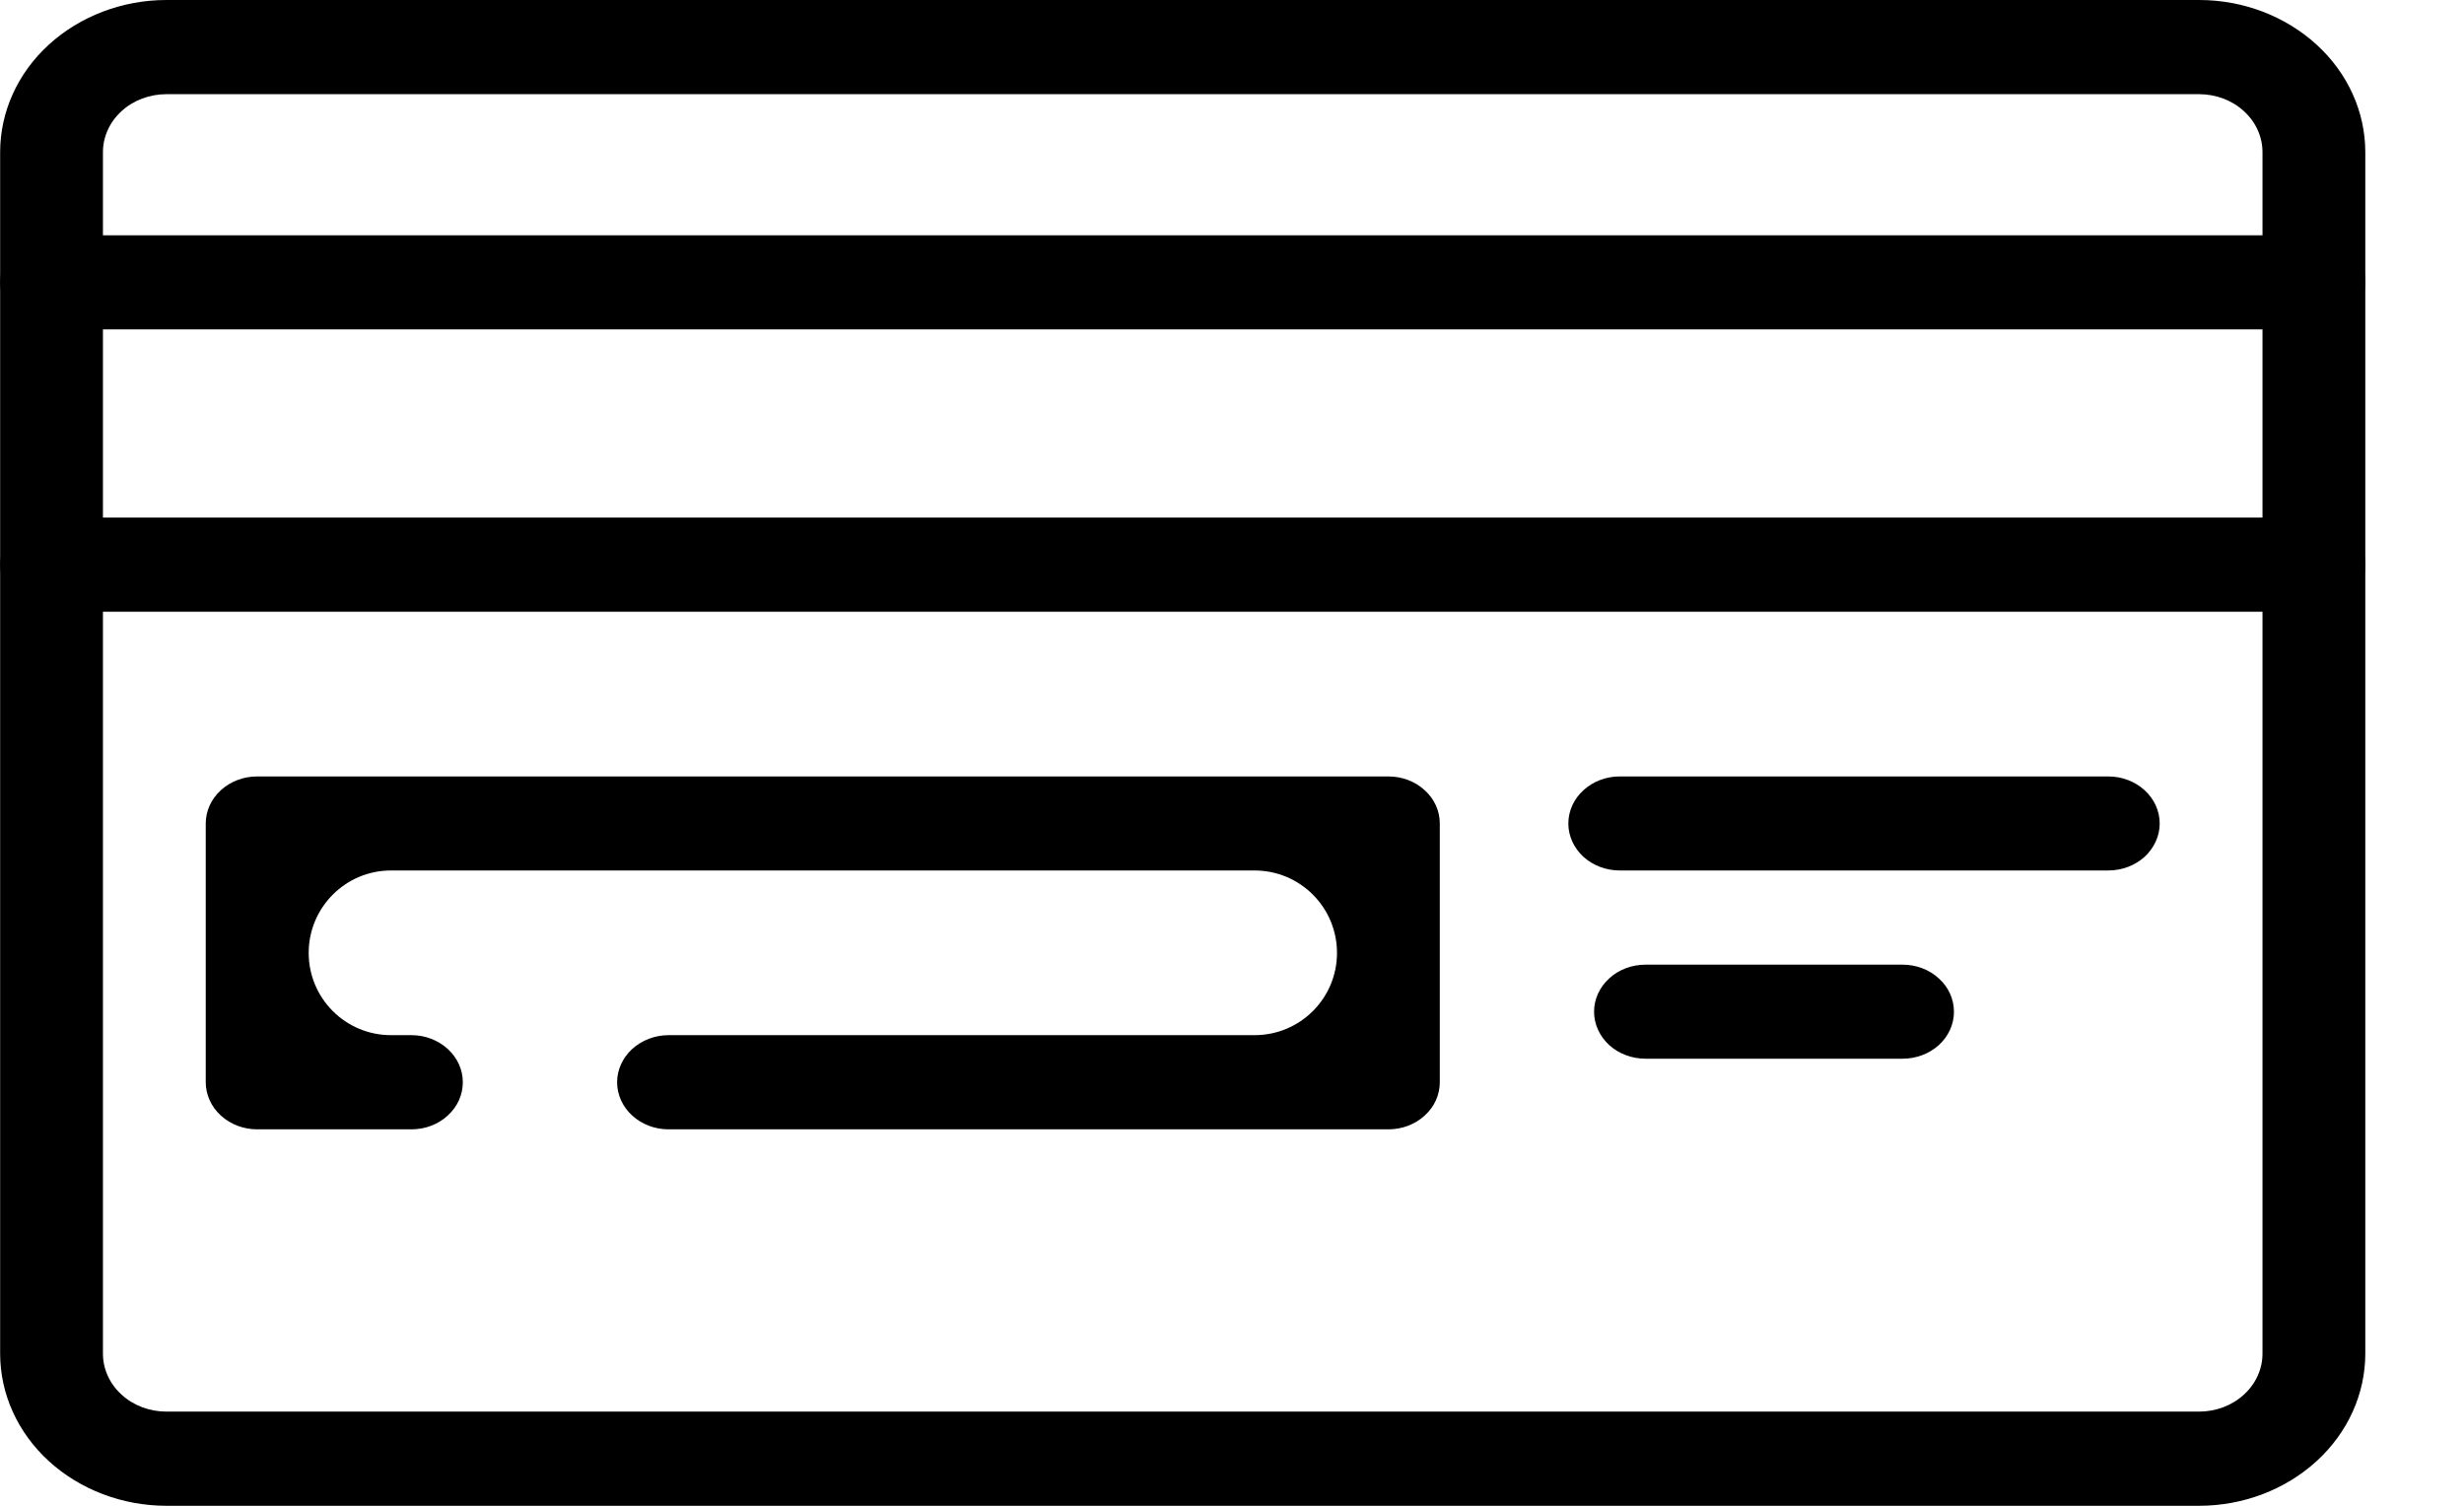 <svg width="18" height="11" viewBox="0 0 18 11" fill="none" xmlns="http://www.w3.org/2000/svg">
<path d="M16.065 11H1.216C0.894 11 0.585 10.882 0.357 10.674C0.129 10.466 0.001 10.183 0.001 9.888V1.112C0.001 0.817 0.129 0.534 0.357 0.326C0.585 0.118 0.894 0 1.216 0H16.065C16.387 0 16.695 0.118 16.923 0.326C17.151 0.534 17.279 0.817 17.279 1.112V9.888C17.279 10.183 17.151 10.466 16.923 10.674C16.695 10.882 16.387 11 16.065 11ZM1.216 0.688C1.093 0.688 0.975 0.732 0.888 0.812C0.801 0.891 0.752 0.999 0.752 1.112V9.888C0.752 10.001 0.801 10.109 0.888 10.188C0.975 10.268 1.093 10.312 1.216 10.312H16.065C16.187 10.312 16.305 10.268 16.392 10.188C16.479 10.109 16.528 10.001 16.528 9.888V1.112C16.528 0.999 16.479 0.891 16.392 0.812C16.305 0.732 16.187 0.688 16.065 0.688H1.216Z" fill="black"/>
<path d="M16.904 2.406H0.377C0.277 2.406 0.181 2.37 0.111 2.306C0.041 2.241 0.001 2.154 0.001 2.062C0.001 1.971 0.041 1.884 0.111 1.819C0.181 1.755 0.277 1.719 0.377 1.719H16.904C17.003 1.719 17.099 1.755 17.169 1.819C17.24 1.884 17.279 1.971 17.279 2.062C17.279 2.154 17.24 2.241 17.169 2.306C17.099 2.37 17.003 2.406 16.904 2.406Z" fill="black"/>
<path d="M16.904 4.469H0.377C0.277 4.469 0.181 4.433 0.111 4.368C0.041 4.304 0.001 4.216 0.001 4.125C0.001 4.034 0.041 3.946 0.111 3.882C0.181 3.817 0.277 3.781 0.377 3.781H16.904C17.003 3.781 17.099 3.817 17.169 3.882C17.24 3.946 17.279 4.034 17.279 4.125C17.279 4.216 17.24 4.304 17.169 4.368C17.099 4.433 17.003 4.469 16.904 4.469Z" fill="black"/>
<path d="M10.143 8.25H4.884C4.784 8.25 4.689 8.214 4.618 8.149C4.548 8.085 4.508 7.997 4.508 7.906C4.508 7.815 4.548 7.728 4.618 7.663C4.689 7.599 4.784 7.562 4.884 7.562H9.165C9.498 7.562 9.767 7.293 9.767 6.961C9.767 6.629 9.498 6.359 9.165 6.359H2.856C2.524 6.359 2.255 6.629 2.255 6.961C2.255 7.293 2.524 7.562 2.856 7.562H3.006C3.106 7.562 3.201 7.599 3.271 7.663C3.342 7.728 3.381 7.815 3.381 7.906C3.381 7.997 3.342 8.085 3.271 8.149C3.201 8.214 3.106 8.25 3.006 8.25H1.879C1.779 8.25 1.684 8.214 1.613 8.149C1.543 8.085 1.503 7.997 1.503 7.906V6.016C1.503 5.924 1.543 5.837 1.613 5.773C1.684 5.708 1.779 5.672 1.879 5.672H10.143C10.242 5.672 10.338 5.708 10.408 5.773C10.479 5.837 10.518 5.924 10.518 6.016V7.906C10.518 7.997 10.479 8.085 10.408 8.149C10.338 8.214 10.242 8.25 10.143 8.25Z" fill="black"/>
<path d="M15.401 6.359H11.833C11.733 6.359 11.638 6.323 11.567 6.259C11.497 6.194 11.457 6.107 11.457 6.016C11.457 5.924 11.497 5.837 11.567 5.773C11.638 5.708 11.733 5.672 11.833 5.672H15.401C15.501 5.672 15.596 5.708 15.667 5.773C15.737 5.837 15.777 5.924 15.777 6.016C15.777 6.107 15.737 6.194 15.667 6.259C15.596 6.323 15.501 6.359 15.401 6.359Z" fill="black"/>
<path d="M13.899 7.734H12.021C11.921 7.734 11.825 7.698 11.755 7.634C11.685 7.569 11.645 7.482 11.645 7.391C11.645 7.299 11.685 7.212 11.755 7.148C11.825 7.083 11.921 7.047 12.021 7.047H13.899C13.998 7.047 14.094 7.083 14.164 7.148C14.235 7.212 14.274 7.299 14.274 7.391C14.274 7.482 14.235 7.569 14.164 7.634C14.094 7.698 13.998 7.734 13.899 7.734Z" fill="black"/>
</svg>
